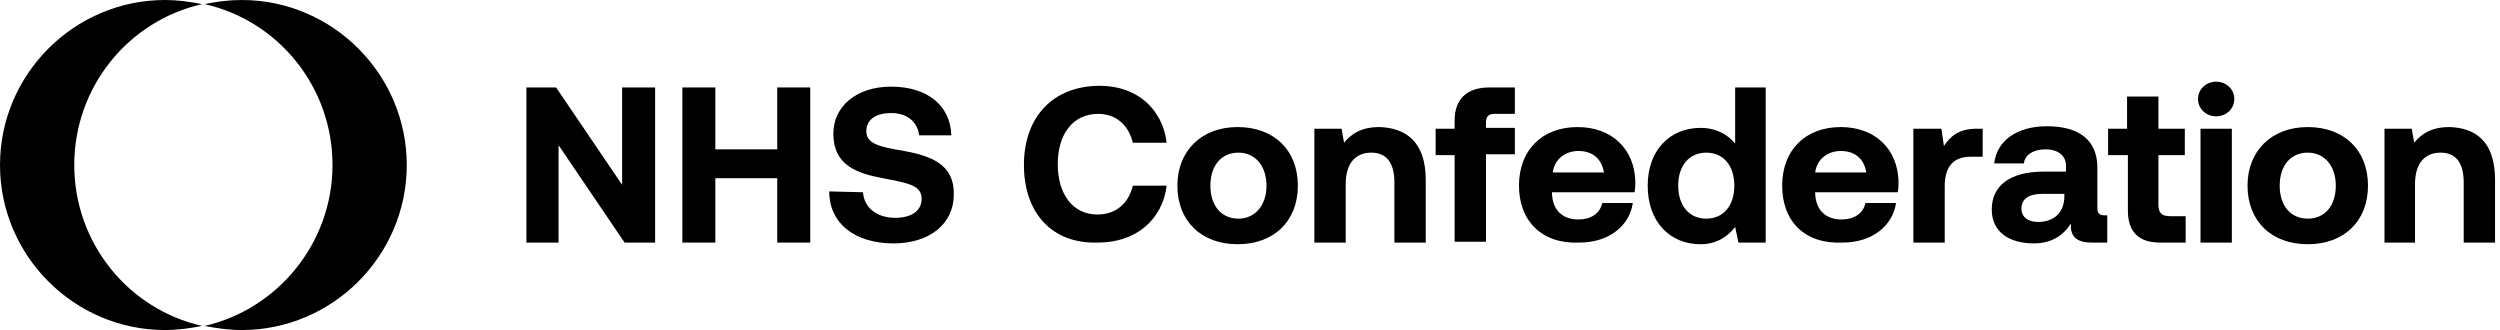 <svg class="o-logo" width="303" height="40" xmlns="http://www.w3.org/2000/svg" viewBox="0 0 303 40">
    <g>
      <g class="o-logo__text">
        <path fill="currentColor" d="M63.8,29.4V10.6h3.6l8,11.8V10.6h4v18.8h-3.7l-8-11.8v11.8H63.8z"></path>
        <path fill="currentColor" d="M82.7,10.6h4v7.5h7.5v-7.5h4v18.8h-4v-7.8h-7.5v7.8h-4V10.6z"></path>
        <path fill="currentColor" d="M104.6,23.3c0.1,1.8,1.6,3.1,3.9,3.1c1.9,0,3.2-0.8,3.2-2.3c0-1.6-1.5-1.9-4.7-2.5c-3.2-0.6-6-1.6-6-5.4
				c0-3.3,2.8-5.7,7-5.7c4.4,0,7.2,2.3,7.3,5.9h-3.9c-0.2-1.6-1.4-2.7-3.4-2.7c-1.7,0-3,0.7-3,2.2c0,1.5,1.5,1.9,4.6,2.4
				c3.2,0.6,6.1,1.6,6,5.3c0,3.5-2.9,5.9-7.3,5.9c-4.8,0-7.8-2.5-7.8-6.3L104.6,23.3z"></path>
        <path fill="currentColor" d="M124.1,20c0-5.8,3.5-9.6,9.2-9.6c4.5,0,7.6,2.8,8.1,6.9h-4.1c-0.5-2.1-2-3.5-4.2-3.5c-3.1,0-4.9,2.5-4.9,6.1
				c0,3.6,1.8,6.1,4.8,6.1c2.3,0,3.8-1.4,4.3-3.5h4.1c-0.5,4.1-3.7,6.9-8.3,6.9C127.5,29.6,124.1,25.8,124.1,20z"></path>
        <path fill="currentColor" d="M142.7,22.5c0-4.2,2.9-7.1,7.3-7.1c4.4,0,7.3,2.8,7.3,7.1c0,4.3-2.9,7.1-7.3,7.1
				C145.6,29.6,142.7,26.8,142.7,22.5z M153.5,22.5c0-2.3-1.3-4-3.4-4c-2.1,0-3.4,1.6-3.4,4s1.3,4,3.4,4
				C152.1,26.5,153.5,24.9,153.5,22.5z"></path>
        <path fill="currentColor" d="M172.8,21.8v7.6H169v-7.3c0-2.3-0.9-3.6-2.8-3.6c-2,0-3.1,1.4-3.1,3.8v7.1h-3.8V15.6h3.3l0.3,1.7
				c0.9-1.1,2.1-1.9,4.3-1.9C170.2,15.5,172.8,17,172.8,21.8z"></path>
        <path fill="currentColor" d="M174,15.6h2.3v-1c0-2.5,1.4-4,4.2-4h3.1v3.2h-2.4c-0.8,0-1.1,0.3-1.1,1.1v0.6h3.5v3.2h-3.5v10.6h-3.8V18.8
				H174V15.6z"></path>
        <path fill="currentColor" d="M184.1,22.5c0-4.3,2.8-7.1,7.1-7.1c4.1,0,6.9,2.6,7,6.6c0,0.4,0,0.9-0.1,1.3h-10v0.2c0.1,2,1.3,3.1,3.2,3.1
				c1.5,0,2.6-0.7,2.9-2h3.7c-0.4,2.7-2.8,4.8-6.5,4.8C186.9,29.6,184.1,26.8,184.1,22.5z M194.4,20.9c-0.3-1.7-1.4-2.6-3.1-2.6
				c-1.6,0-2.9,1-3.1,2.6H194.4z"></path>
        <path fill="currentColor" d="M210.2,10.6h3.8v18.8h-3.3l-0.4-1.9c-0.9,1.2-2.3,2.1-4.2,2.1c-3.7,0-6.4-2.7-6.4-7.1c0-4.3,2.7-7,6.4-7
				c1.9,0,3.3,0.8,4.2,1.9V10.6z M210.2,22.5c0-2.4-1.3-4-3.4-4c-2.1,0-3.4,1.6-3.4,4c0,2.4,1.3,4,3.4,4
				C208.9,26.5,210.2,24.9,210.2,22.5z"></path>
        <path fill="currentColor" d="M216,22.5c0-4.3,2.8-7.1,7.1-7.1c4.1,0,6.9,2.6,7,6.6c0,0.4,0,0.9-0.1,1.3h-10v0.2c0.1,2,1.3,3.1,3.2,3.1
				c1.5,0,2.6-0.7,2.9-2h3.7c-0.4,2.7-2.8,4.8-6.5,4.8C218.7,29.6,216,26.8,216,22.5z M226.2,20.9c-0.3-1.7-1.4-2.6-3.1-2.6
				c-1.6,0-2.9,1-3.1,2.6H226.2z"></path>
        <path fill="currentColor" d="M240.3,15.6v3.4h-1.5c-2.3,0-3.1,1.5-3.1,3.6v6.8h-3.8V15.6h3.4l0.3,2.1c0.8-1.2,1.8-2.1,4-2.1H240.3z"></path>
        <path fill="currentColor" d="M255.4,26.2v3.2h-1.9c-2,0-2.6-0.9-2.5-2.3c-1,1.5-2.4,2.4-4.5,2.4c-3,0-5.1-1.4-5.1-4.1
				c0-2.9,2.2-4.6,6.3-4.6h2.7v-0.7c0-1.2-0.9-2-2.5-2c-1.5,0-2.5,0.7-2.6,1.7h-3.6c0.3-2.7,2.7-4.5,6.4-4.5c3.9,0,6.1,1.7,6.1,5
				v4.9c0,0.7,0.3,0.9,0.9,0.9H255.4z M250.3,23.5h-2.8c-1.6,0-2.5,0.6-2.5,1.8c0,1,0.8,1.6,2,1.6c2,0,3.2-1.2,3.2-3.1V23.5z"></path>
        <path fill="currentColor" d="M257.8,18.8h-2.3v-3.2h2.3v-3.9h3.8v3.9h3.2v3.2h-3.2v6c0,1,0.4,1.4,1.4,1.4h1.9v3.2h-3.1
				c-2.6,0-3.9-1.3-3.9-3.9V18.8z"></path>
        <path fill="currentColor" d="M266.4,12c0-1.2,1-2.1,2.2-2.1c1.2,0,2.2,0.9,2.2,2.1c0,1.2-1,2.1-2.2,2.1C267.4,14.1,266.4,13.2,266.4,12z
				 M266.7,15.6h3.8v13.8h-3.8V15.6z"></path>
        <path fill="currentColor" d="M272.4,22.5c0-4.2,2.9-7.1,7.3-7.1c4.4,0,7.3,2.8,7.3,7.1c0,4.3-2.9,7.1-7.3,7.1
				C275.3,29.6,272.4,26.8,272.4,22.5z M283.1,22.5c0-2.3-1.3-4-3.4-4c-2.1,0-3.4,1.6-3.4,4s1.3,4,3.4,4
				C281.8,26.5,283.1,24.9,283.1,22.5z"></path>
        <path fill="currentColor" d="M302.4,21.8v7.6h-3.8v-7.3c0-2.3-0.9-3.6-2.8-3.6c-2,0-3.1,1.4-3.1,3.8v7.1H289V15.6h3.3l0.3,1.7
				c0.9-1.1,2.1-1.9,4.3-1.9C299.9,15.5,302.4,17,302.4,21.8z"></path>
      </g>

      <g class="o-logo__icon">
        <path class="o-logo__icon-right" fill="currentColor" d="M40.3,20c0-9.5-6.6-17.5-15.5-19.5C26.2,0.2,27.7,0,29.3,0c11,0,20,9,20,20s-9,20-20,20c-1.5,0-3-0.2-4.5-0.5
			C33.6,37.5,40.3,29.5,40.3,20"></path>
        <path class="o-logo__icon-left t-mid-colour" d="M9,20c0-9.5,6.6-17.5,15.5-19.5C23,0.2,21.5,0,20,0C9,0,0,9,0,20s9,20,20,20c1.5,0,3-0.2,4.5-0.5
			C15.6,37.5,9,29.5,9,20"></path>
      </g>
    </g>
  </svg>